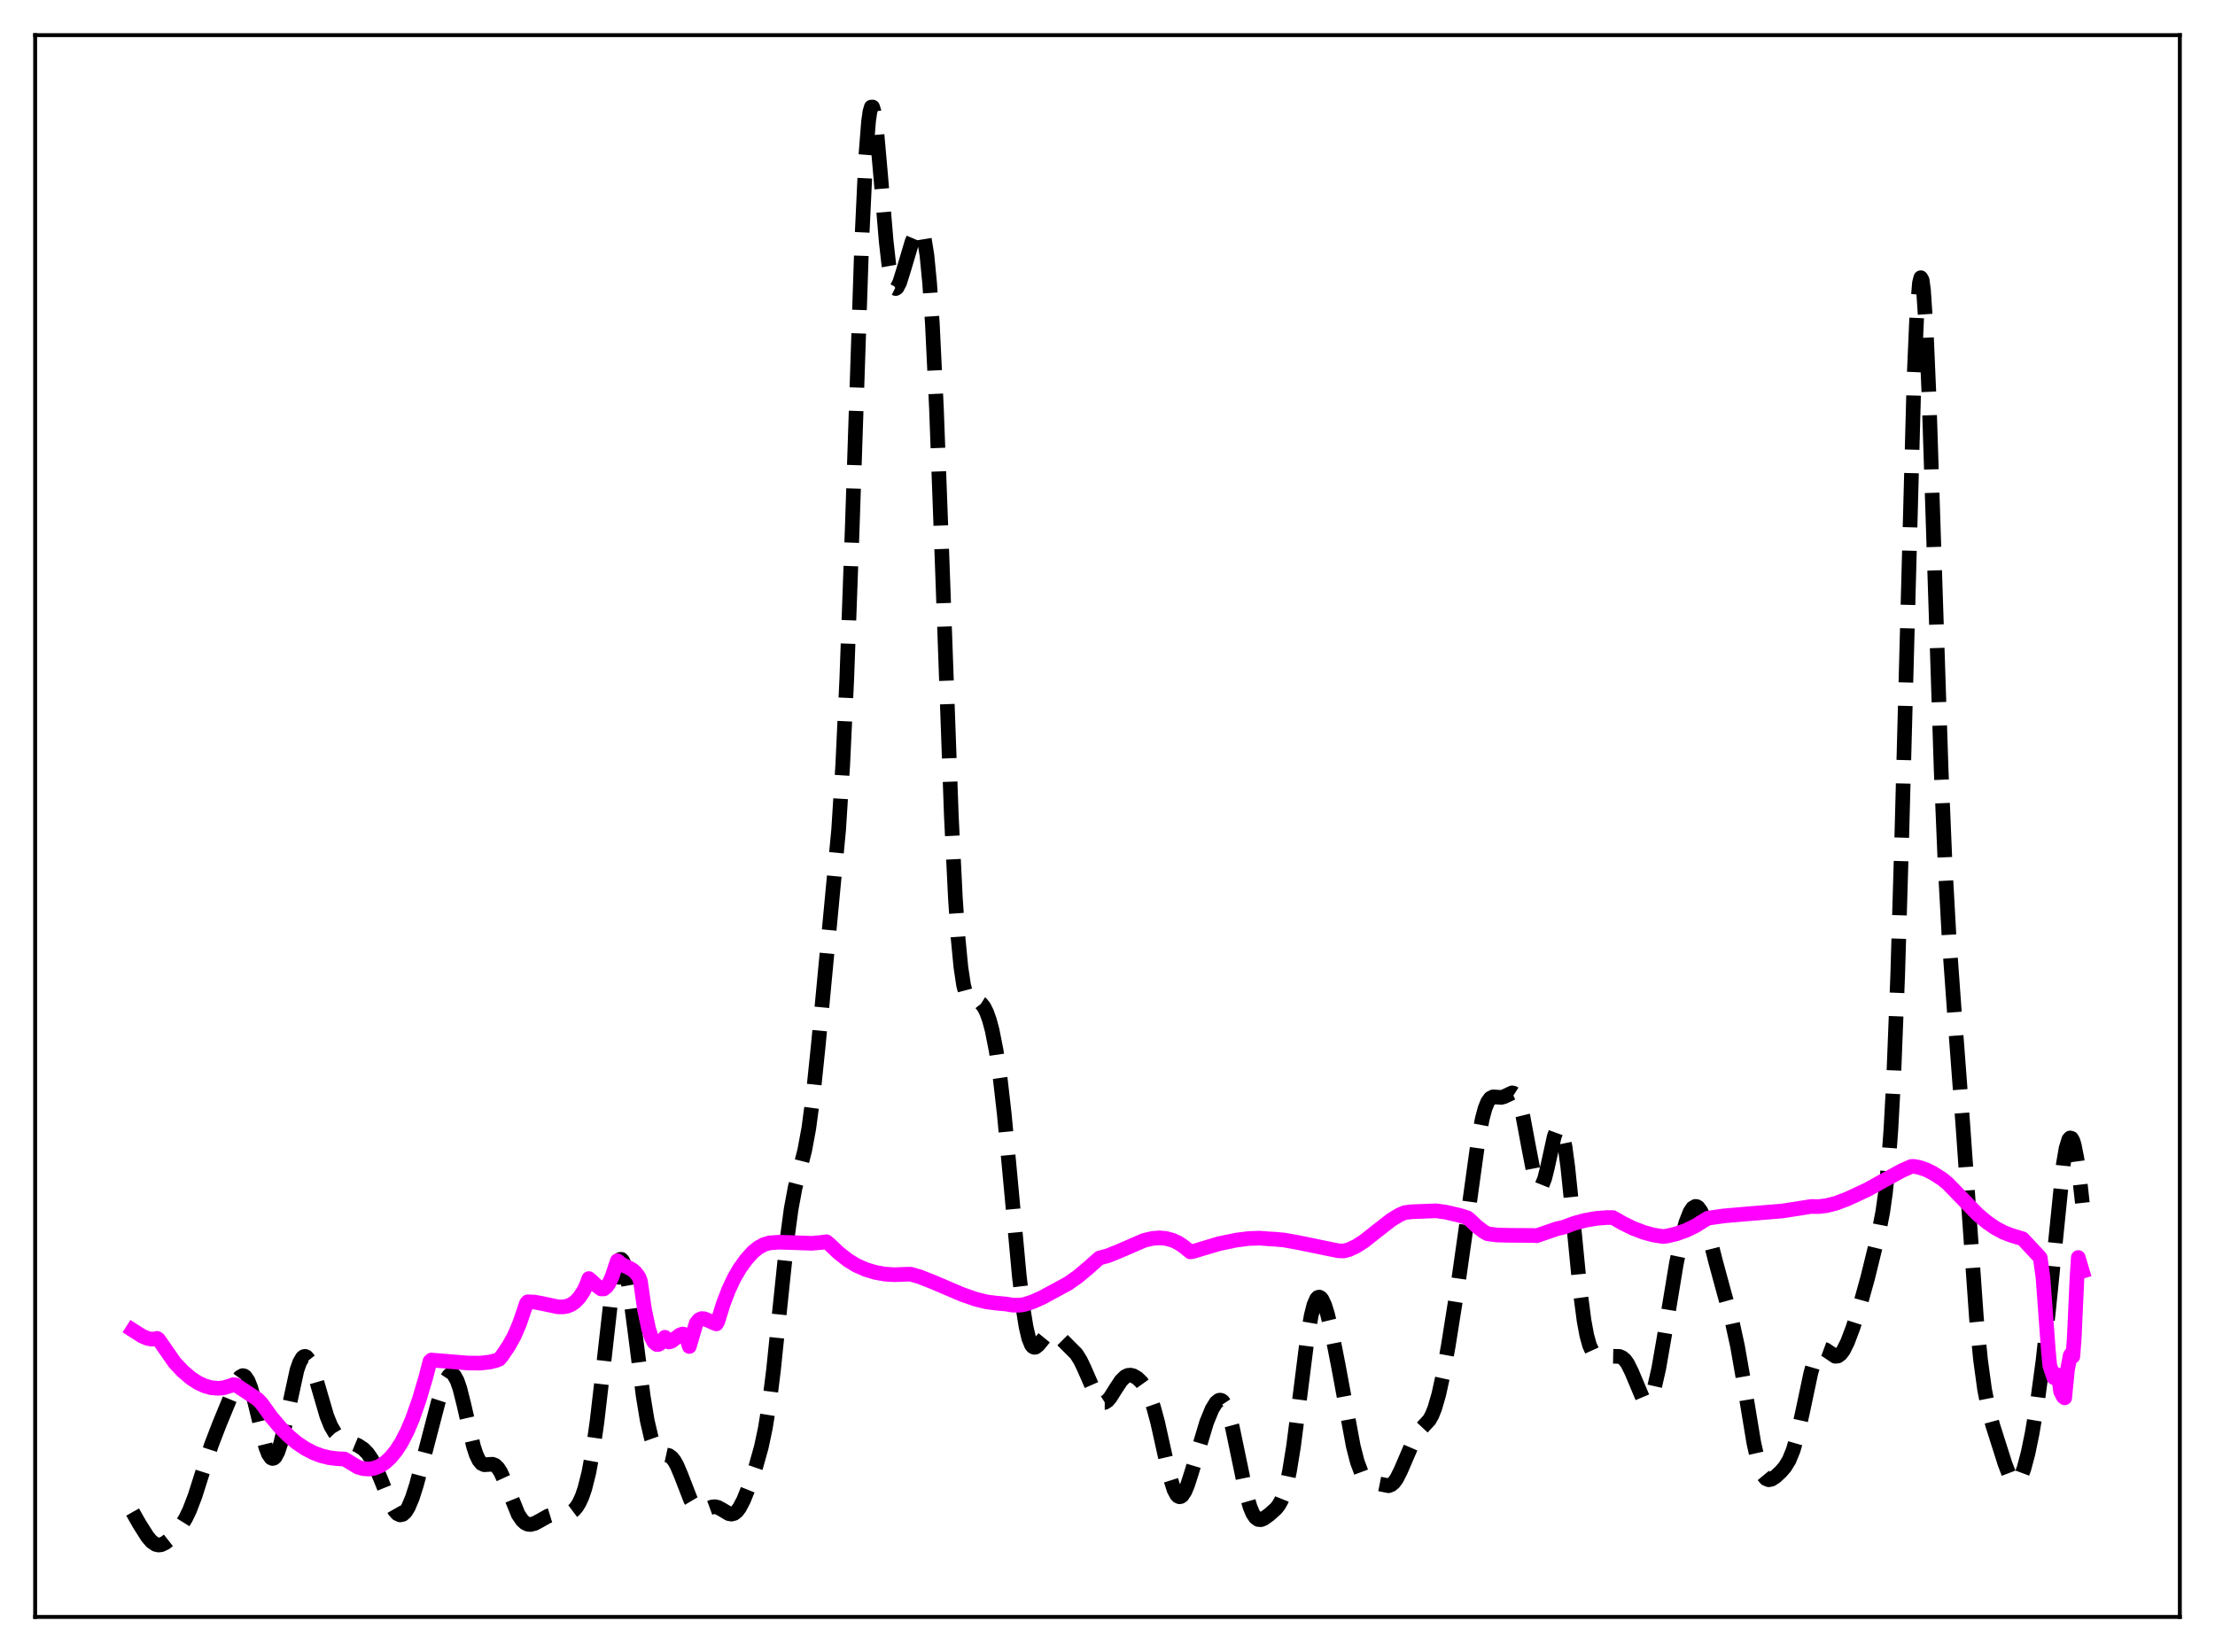 <?xml version="1.0" encoding="utf-8" standalone="no"?>
<!DOCTYPE svg PUBLIC "-//W3C//DTD SVG 1.1//EN"
  "http://www.w3.org/Graphics/SVG/1.1/DTD/svg11.dtd">
<svg xmlns:xlink="http://www.w3.org/1999/xlink" width="453.6pt" height="338.4pt" viewBox="0 0 453.6 338.4" xmlns="http://www.w3.org/2000/svg" version="1.1">
 <defs>
  <style type="text/css">*{stroke-linejoin: round; stroke-linecap: butt}</style>
 </defs>
 <g id="figure_1">
  <g id="patch_1">
   <path d="M 0 338.4 
L 453.6 338.4 
L 453.6 0 
L 0 0 
z
" style="fill: #ffffff"/>
  </g>
  <g id="axes_1">
   <g id="patch_2">
    <path d="M 7.2 331.2 
L 446.4 331.2 
L 446.4 7.2 
L 7.2 7.2 
z
" style="fill: #ffffff"/>
   </g>
   <g id="matplotlib.axis_1"/>
   <g id="matplotlib.axis_2"/>
   <g id="line2d_1">
    <path d="M 27.164 309.718 
L 28.554 312.181 
L 30.222 314.81 
L 31.056 315.777 
L 31.89 316.343 
L 32.446 316.473 
L 33.003 316.414 
L 33.837 316.023 
L 34.671 315.366 
L 35.783 314.223 
L 36.895 312.824 
L 38.007 311.029 
L 38.842 309.294 
L 39.954 306.382 
L 41.622 301.12 
L 43.29 295.976 
L 44.959 291.642 
L 48.573 282.87 
L 49.129 282.093 
L 49.685 281.775 
L 49.963 281.819 
L 50.241 282.01 
L 50.797 282.841 
L 51.354 284.253 
L 52.188 287.268 
L 54.412 296.391 
L 54.968 297.833 
L 55.524 298.621 
L 55.802 298.744 
L 56.08 298.68 
L 56.358 298.429 
L 56.914 297.385 
L 57.471 295.685 
L 58.305 292.187 
L 60.807 280.661 
L 61.363 279.069 
L 61.919 278.11 
L 62.197 277.883 
L 62.475 277.827 
L 62.753 277.937 
L 63.309 278.625 
L 63.866 279.854 
L 64.7 282.428 
L 66.924 290.05 
L 67.758 292.107 
L 68.592 293.517 
L 69.426 294.386 
L 70.261 294.894 
L 71.929 295.503 
L 73.319 296.08 
L 74.431 296.819 
L 75.265 297.671 
L 76.1 298.88 
L 76.934 300.487 
L 78.046 303.152 
L 79.992 307.981 
L 80.826 309.451 
L 81.382 310.056 
L 81.939 310.307 
L 82.495 310.18 
L 83.051 309.664 
L 83.607 308.769 
L 84.441 306.788 
L 85.275 304.181 
L 86.665 298.992 
L 89.724 287.26 
L 90.836 283.838 
L 91.392 282.572 
L 91.948 281.746 
L 92.226 281.531 
L 92.504 281.465 
L 92.782 281.556 
L 93.06 281.81 
L 93.616 282.808 
L 94.172 284.422 
L 95.007 287.745 
L 96.953 296.218 
L 97.509 297.924 
L 98.065 299.103 
L 98.621 299.772 
L 99.177 300.028 
L 100.011 299.976 
L 100.846 299.925 
L 101.402 300.144 
L 101.958 300.672 
L 102.514 301.531 
L 103.348 303.354 
L 106.128 310.218 
L 106.963 311.439 
L 107.519 311.939 
L 108.075 312.205 
L 108.631 312.268 
L 109.465 312.067 
L 110.577 311.474 
L 112.245 310.531 
L 113.358 310.19 
L 114.47 310.116 
L 116.138 310.051 
L 116.972 309.738 
L 117.528 309.321 
L 118.084 308.684 
L 118.64 307.779 
L 119.197 306.552 
L 119.753 304.937 
L 120.587 301.634 
L 121.421 297.093 
L 122.255 291.224 
L 123.367 281.677 
L 125.036 266.84 
L 125.87 261.323 
L 126.426 258.999 
L 126.704 258.316 
L 126.982 257.968 
L 127.26 257.96 
L 127.538 258.289 
L 127.816 258.943 
L 128.372 261.154 
L 128.928 264.39 
L 130.04 272.817 
L 131.709 285.914 
L 132.543 290.983 
L 133.377 294.561 
L 133.933 296.12 
L 134.489 297.099 
L 135.045 297.62 
L 135.601 297.837 
L 136.991 298.144 
L 137.548 298.545 
L 138.104 299.24 
L 138.66 300.246 
L 139.494 302.235 
L 141.44 307.252 
L 142.274 308.653 
L 142.83 309.184 
L 143.386 309.407 
L 143.943 309.381 
L 144.777 309.071 
L 145.889 308.662 
L 146.445 308.629 
L 147.001 308.757 
L 147.835 309.201 
L 149.225 310.036 
L 149.782 310.142 
L 150.338 310 
L 150.894 309.566 
L 151.45 308.834 
L 152.284 307.238 
L 153.396 304.46 
L 154.786 300.405 
L 155.899 296.437 
L 156.733 292.508 
L 157.567 287.308 
L 158.401 280.649 
L 159.791 267.126 
L 161.181 253.842 
L 162.015 247.645 
L 162.85 243.159 
L 163.962 238.895 
L 164.796 235.622 
L 165.63 231.116 
L 166.464 224.842 
L 167.576 214.101 
L 171.747 169.887 
L 172.581 156.652 
L 173.415 138.883 
L 174.528 108.109 
L 176.474 49.575 
L 177.308 31.927 
L 177.864 24.887 
L 178.142 22.907 
L 178.42 21.938 
L 178.698 21.927 
L 178.976 22.799 
L 179.532 26.758 
L 180.366 36.212 
L 181.479 49.456 
L 182.035 54.363 
L 182.591 57.534 
L 182.869 58.455 
L 183.147 58.965 
L 183.425 59.104 
L 183.703 58.924 
L 184.259 57.831 
L 185.093 55.15 
L 186.762 49.539 
L 187.596 47.566 
L 188.152 46.926 
L 188.43 46.922 
L 188.708 47.197 
L 188.986 47.808 
L 189.264 48.816 
L 189.82 52.268 
L 190.376 57.998 
L 190.932 66.286 
L 191.766 83.515 
L 192.879 113.41 
L 194.825 167.239 
L 195.659 184.107 
L 196.215 192.281 
L 196.771 198.073 
L 197.327 201.795 
L 197.883 203.886 
L 198.439 204.839 
L 198.995 205.125 
L 200.386 205.22 
L 200.942 205.57 
L 201.498 206.27 
L 202.054 207.373 
L 202.61 208.925 
L 203.166 210.99 
L 204 215.208 
L 204.834 220.953 
L 205.669 228.277 
L 207.059 243.174 
L 208.727 261.283 
L 209.561 268.302 
L 210.117 271.754 
L 210.673 274.14 
L 211.229 275.5 
L 211.508 275.835 
L 211.786 275.974 
L 212.064 275.944 
L 212.62 275.507 
L 214.566 273.129 
L 215.122 272.895 
L 215.678 272.953 
L 216.234 273.254 
L 217.346 274.257 
L 220.405 277.316 
L 221.239 278.641 
L 222.073 280.383 
L 224.576 286.125 
L 225.132 286.876 
L 225.688 287.263 
L 226.244 287.266 
L 226.8 286.912 
L 227.356 286.267 
L 228.468 284.499 
L 229.58 282.81 
L 230.415 281.994 
L 230.971 281.725 
L 231.527 281.672 
L 232.083 281.808 
L 232.917 282.303 
L 233.751 283.105 
L 234.585 284.273 
L 235.419 285.954 
L 236.254 288.314 
L 237.088 291.407 
L 238.478 297.678 
L 239.59 302.508 
L 240.424 305.15 
L 240.98 306.196 
L 241.258 306.475 
L 241.536 306.589 
L 241.814 306.539 
L 242.092 306.332 
L 242.649 305.487 
L 243.205 304.16 
L 244.039 301.554 
L 247.097 291.347 
L 248.209 288.637 
L 249.044 287.281 
L 249.6 286.84 
L 249.878 286.789 
L 250.156 286.864 
L 250.434 287.073 
L 250.99 287.914 
L 251.546 289.324 
L 252.38 292.41 
L 253.492 297.758 
L 255.161 305.781 
L 255.995 308.682 
L 256.551 310.009 
L 257.107 310.844 
L 257.663 311.239 
L 258.219 311.28 
L 258.775 311.068 
L 259.887 310.275 
L 261.278 309.036 
L 261.834 308.34 
L 262.39 307.363 
L 262.946 305.962 
L 263.502 304.007 
L 264.058 301.411 
L 264.892 296.285 
L 266.004 287.659 
L 267.673 274.418 
L 268.507 269.515 
L 269.063 267.311 
L 269.619 266.041 
L 269.897 265.753 
L 270.175 265.686 
L 270.453 265.83 
L 270.731 266.169 
L 271.287 267.368 
L 271.843 269.145 
L 272.677 272.61 
L 274.068 279.716 
L 277.126 296.209 
L 277.96 299.452 
L 278.794 301.678 
L 279.351 302.613 
L 279.907 303.187 
L 280.463 303.5 
L 281.575 303.775 
L 284.355 304.33 
L 284.911 304.115 
L 285.468 303.635 
L 286.024 302.863 
L 286.858 301.201 
L 289.916 294.08 
L 290.75 292.959 
L 292.697 290.866 
L 293.253 289.867 
L 293.809 288.489 
L 294.643 285.613 
L 295.477 281.808 
L 296.589 275.654 
L 298.536 263.403 
L 300.204 251.692 
L 302.706 233.62 
L 303.54 229.201 
L 304.097 227.104 
L 304.653 225.712 
L 305.209 224.952 
L 305.765 224.674 
L 306.599 224.729 
L 307.433 224.785 
L 307.989 224.636 
L 309.657 223.856 
L 309.935 223.91 
L 310.214 224.09 
L 310.77 224.914 
L 311.326 226.448 
L 311.882 228.697 
L 312.994 234.671 
L 314.106 240.428 
L 314.662 242.301 
L 314.94 242.855 
L 315.218 243.126 
L 315.496 243.106 
L 315.774 242.799 
L 316.331 241.393 
L 316.887 239.165 
L 318.277 232.829 
L 318.833 231.306 
L 319.111 230.986 
L 319.389 231.012 
L 319.667 231.409 
L 319.945 232.192 
L 320.501 234.904 
L 321.057 239.008 
L 321.891 247.046 
L 323.56 264.167 
L 324.394 270.534 
L 324.95 273.519 
L 325.506 275.544 
L 326.062 276.768 
L 326.618 277.406 
L 327.174 277.677 
L 328.008 277.772 
L 331.623 277.837 
L 332.179 278.074 
L 332.735 278.541 
L 333.291 279.293 
L 334.125 280.967 
L 336.35 286.256 
L 336.906 286.883 
L 337.184 286.981 
L 337.462 286.917 
L 337.74 286.683 
L 338.296 285.687 
L 338.852 283.999 
L 339.686 280.317 
L 340.798 273.924 
L 343.301 258.781 
L 344.413 253.482 
L 345.247 250.422 
L 346.081 248.281 
L 346.637 247.438 
L 347.194 247.111 
L 347.472 247.15 
L 347.75 247.326 
L 348.306 248.078 
L 348.862 249.331 
L 349.696 251.972 
L 351.364 258.53 
L 353.032 264.666 
L 354.701 270.639 
L 355.813 275.72 
L 356.925 282.061 
L 359.149 295.503 
L 359.984 299.227 
L 360.54 301.01 
L 361.096 302.211 
L 361.652 302.879 
L 362.208 303.104 
L 362.764 302.999 
L 363.598 302.463 
L 364.71 301.433 
L 365.544 300.457 
L 366.379 299.089 
L 367.213 297.052 
L 368.047 294.165 
L 369.159 289.153 
L 370.827 281.258 
L 371.661 278.384 
L 372.218 277.142 
L 372.774 276.462 
L 373.33 276.287 
L 373.886 276.492 
L 375.832 277.814 
L 376.388 277.752 
L 376.944 277.346 
L 377.5 276.598 
L 378.335 274.927 
L 379.447 271.993 
L 380.837 267.665 
L 382.505 261.63 
L 384.73 252.56 
L 385.564 248.23 
L 386.12 244.292 
L 386.676 238.87 
L 387.232 231.324 
L 387.788 221.055 
L 388.622 199.717 
L 389.456 171.42 
L 391.959 77.658 
L 392.515 64.892 
L 393.071 57.977 
L 393.349 56.883 
L 393.627 57.374 
L 393.905 59.404 
L 394.461 67.711 
L 395.017 80.733 
L 396.129 114.949 
L 397.52 157.736 
L 398.354 177.709 
L 399.188 192.847 
L 400.3 208.301 
L 401.968 230.471 
L 404.749 270.023 
L 405.583 278.521 
L 406.417 284.635 
L 407.251 288.849 
L 408.085 291.942 
L 410.588 299.818 
L 411.422 301.993 
L 411.978 303.002 
L 412.534 303.524 
L 412.812 303.576 
L 413.09 303.481 
L 413.368 303.235 
L 413.924 302.301 
L 414.48 300.81 
L 415.315 297.661 
L 416.149 293.606 
L 417.261 286.973 
L 418.373 278.744 
L 419.485 268.624 
L 422.544 238.456 
L 423.1 235.215 
L 423.656 233.409 
L 423.934 233.091 
L 424.212 233.173 
L 424.49 233.651 
L 424.768 234.516 
L 425.324 237.323 
L 425.88 241.379 
L 426.436 246.395 
L 426.436 246.395 
" clip-path="url(#p572d54a7e4)" style="fill: none; stroke-dasharray: 11.1,4.8; stroke-dashoffset: 0; stroke: #000000; stroke-width: 3"/>
   </g>
   <g id="line2d_2">
    <path d="M 27.164 272.444 
L 29.11 273.685 
L 30.222 274.153 
L 31.056 274.309 
L 31.89 274.228 
L 32.168 274.138 
L 32.446 274.326 
L 35.783 279.129 
L 37.451 280.894 
L 39.12 282.309 
L 40.51 283.219 
L 41.9 283.871 
L 43.29 284.258 
L 44.68 284.375 
L 45.793 284.267 
L 47.183 283.856 
L 47.739 283.645 
L 48.295 283.685 
L 52.744 286.612 
L 53.578 287.484 
L 55.524 290.2 
L 57.471 292.507 
L 59.139 294.173 
L 60.807 295.562 
L 62.475 296.686 
L 64.144 297.56 
L 65.812 298.196 
L 67.48 298.604 
L 69.148 298.795 
L 70.539 298.856 
L 73.319 300.531 
L 74.431 300.839 
L 75.543 300.912 
L 76.656 300.736 
L 77.768 300.295 
L 78.88 299.571 
L 79.992 298.54 
L 81.104 297.175 
L 82.217 295.446 
L 83.329 293.299 
L 84.441 290.714 
L 85.831 286.752 
L 87.221 282.057 
L 88.056 278.83 
L 88.334 278.581 
L 95.841 279.196 
L 98.343 279.213 
L 100.289 278.999 
L 101.68 278.648 
L 102.236 278.405 
L 102.792 277.75 
L 104.182 275.683 
L 105.294 273.685 
L 106.406 271.092 
L 107.519 267.833 
L 107.797 266.984 
L 108.075 266.656 
L 109.465 266.71 
L 111.133 267.023 
L 114.192 267.676 
L 115.304 267.7 
L 116.138 267.556 
L 116.972 267.221 
L 117.806 266.641 
L 118.64 265.762 
L 119.475 264.512 
L 120.031 263.369 
L 120.587 261.894 
L 121.143 262.377 
L 122.255 263.392 
L 123.089 264.013 
L 123.645 264.012 
L 124.201 263.599 
L 124.757 262.787 
L 125.314 261.586 
L 126.148 259.079 
L 126.426 258.236 
L 127.26 258.946 
L 128.372 259.493 
L 129.484 260.076 
L 130.04 260.552 
L 130.596 261.24 
L 130.874 261.682 
L 131.152 262.429 
L 131.987 268.223 
L 132.821 272.18 
L 133.377 273.897 
L 133.933 274.949 
L 134.489 275.394 
L 134.767 275.407 
L 135.045 275.291 
L 135.601 274.698 
L 136.157 273.918 
L 136.713 274.743 
L 136.991 274.891 
L 137.548 274.719 
L 138.382 274.076 
L 139.216 273.445 
L 139.772 273.248 
L 140.05 273.302 
L 140.328 273.567 
L 140.606 274.059 
L 141.162 275.81 
L 142.552 271.083 
L 143.108 270.352 
L 143.665 270.087 
L 144.221 270.125 
L 145.055 270.471 
L 146.445 271.104 
L 146.723 271.175 
L 147.001 270.66 
L 148.113 267.07 
L 149.225 264.166 
L 150.338 261.806 
L 151.45 259.878 
L 152.84 257.949 
L 154.23 256.414 
L 155.342 255.526 
L 156.455 254.924 
L 157.567 254.59 
L 159.513 254.447 
L 162.015 254.515 
L 166.186 254.669 
L 168.132 254.503 
L 169.245 254.351 
L 169.801 254.799 
L 171.747 256.643 
L 173.693 258.164 
L 175.362 259.184 
L 177.308 260.042 
L 179.254 260.633 
L 181.201 260.981 
L 183.147 261.106 
L 185.093 261.025 
L 186.483 260.993 
L 188.43 261.559 
L 190.932 262.548 
L 197.049 265.154 
L 199.83 266.126 
L 202.054 266.673 
L 204 266.92 
L 205.947 267.097 
L 207.337 267.332 
L 208.727 267.353 
L 209.839 267.182 
L 211.508 266.641 
L 213.454 265.764 
L 218.737 262.897 
L 220.683 261.533 
L 222.629 259.908 
L 225.132 257.688 
L 226.8 257.24 
L 229.024 256.352 
L 234.307 254.066 
L 235.975 253.675 
L 237.366 253.557 
L 238.756 253.669 
L 240.146 254.047 
L 241.258 254.565 
L 242.371 255.297 
L 243.761 256.428 
L 244.317 256.342 
L 249.6 254.759 
L 253.214 254.008 
L 255.717 253.69 
L 257.941 253.616 
L 259.887 253.762 
L 261 253.822 
L 262.946 253.996 
L 265.726 254.495 
L 274.068 256.205 
L 275.18 256.248 
L 276.292 255.943 
L 277.682 255.299 
L 279.351 254.234 
L 281.853 252.251 
L 284.911 249.866 
L 286.58 248.854 
L 287.692 248.378 
L 289.082 248.21 
L 294.087 248.012 
L 296.033 248.282 
L 298.814 248.925 
L 300.482 249.428 
L 301.038 249.881 
L 302.428 251.203 
L 303.818 252.269 
L 304.653 252.727 
L 306.599 252.974 
L 309.101 253.035 
L 314.106 253.068 
L 314.662 253.119 
L 318.833 251.688 
L 320.223 251.371 
L 322.448 250.554 
L 324.672 249.951 
L 326.896 249.564 
L 329.121 249.394 
L 330.233 249.39 
L 330.789 249.673 
L 332.179 250.489 
L 334.403 251.583 
L 336.628 252.437 
L 338.574 252.967 
L 340.52 253.277 
L 341.355 253.188 
L 343.301 252.732 
L 345.247 252.041 
L 347.194 251.096 
L 349.14 249.886 
L 349.696 249.534 
L 353.032 249.056 
L 357.481 248.667 
L 364.988 248.054 
L 368.603 247.49 
L 370.827 247.129 
L 372.496 247.15 
L 374.164 246.931 
L 376.11 246.421 
L 378.335 245.574 
L 382.505 243.632 
L 385.564 241.919 
L 389.456 239.797 
L 391.403 238.931 
L 391.959 238.917 
L 393.071 239.124 
L 394.461 239.604 
L 395.851 240.294 
L 397.798 241.541 
L 398.91 242.469 
L 405.027 248.783 
L 406.973 250.4 
L 408.641 251.543 
L 410.31 252.435 
L 411.978 253.072 
L 414.202 253.745 
L 417.539 257.324 
L 417.817 257.652 
L 418.373 261.664 
L 419.485 276.764 
L 419.763 279.719 
L 420.597 282.189 
L 421.154 281.556 
L 421.432 281.683 
L 421.71 283.024 
L 421.988 285.05 
L 422.544 286.112 
L 422.822 286.323 
L 423.378 280.678 
L 423.934 277.662 
L 424.212 277.248 
L 424.49 277.841 
L 424.768 274.179 
L 425.324 261.982 
L 425.602 257.578 
L 426.436 260.395 
L 426.436 260.395 
" clip-path="url(#p572d54a7e4)" style="fill: none; stroke: #ff00ff; stroke-width: 3; stroke-linecap: square"/>
   </g>
   <g id="patch_3">
    <path d="M 7.2 331.2 
L 7.2 7.2 
" style="fill: none; stroke: #000000; stroke-width: 0.8; stroke-linejoin: miter; stroke-linecap: square"/>
   </g>
   <g id="patch_4">
    <path d="M 446.4 331.2 
L 446.4 7.2 
" style="fill: none; stroke: #000000; stroke-width: 0.8; stroke-linejoin: miter; stroke-linecap: square"/>
   </g>
   <g id="patch_5">
    <path d="M 7.2 331.2 
L 446.4 331.2 
" style="fill: none; stroke: #000000; stroke-width: 0.8; stroke-linejoin: miter; stroke-linecap: square"/>
   </g>
   <g id="patch_6">
    <path d="M 7.2 7.2 
L 446.4 7.2 
" style="fill: none; stroke: #000000; stroke-width: 0.8; stroke-linejoin: miter; stroke-linecap: square"/>
   </g>
  </g>
 </g>
 <defs>
  <clipPath id="p572d54a7e4">
   <rect x="7.2" y="7.2" width="439.2" height="324"/>
  </clipPath>
 </defs>
</svg>
